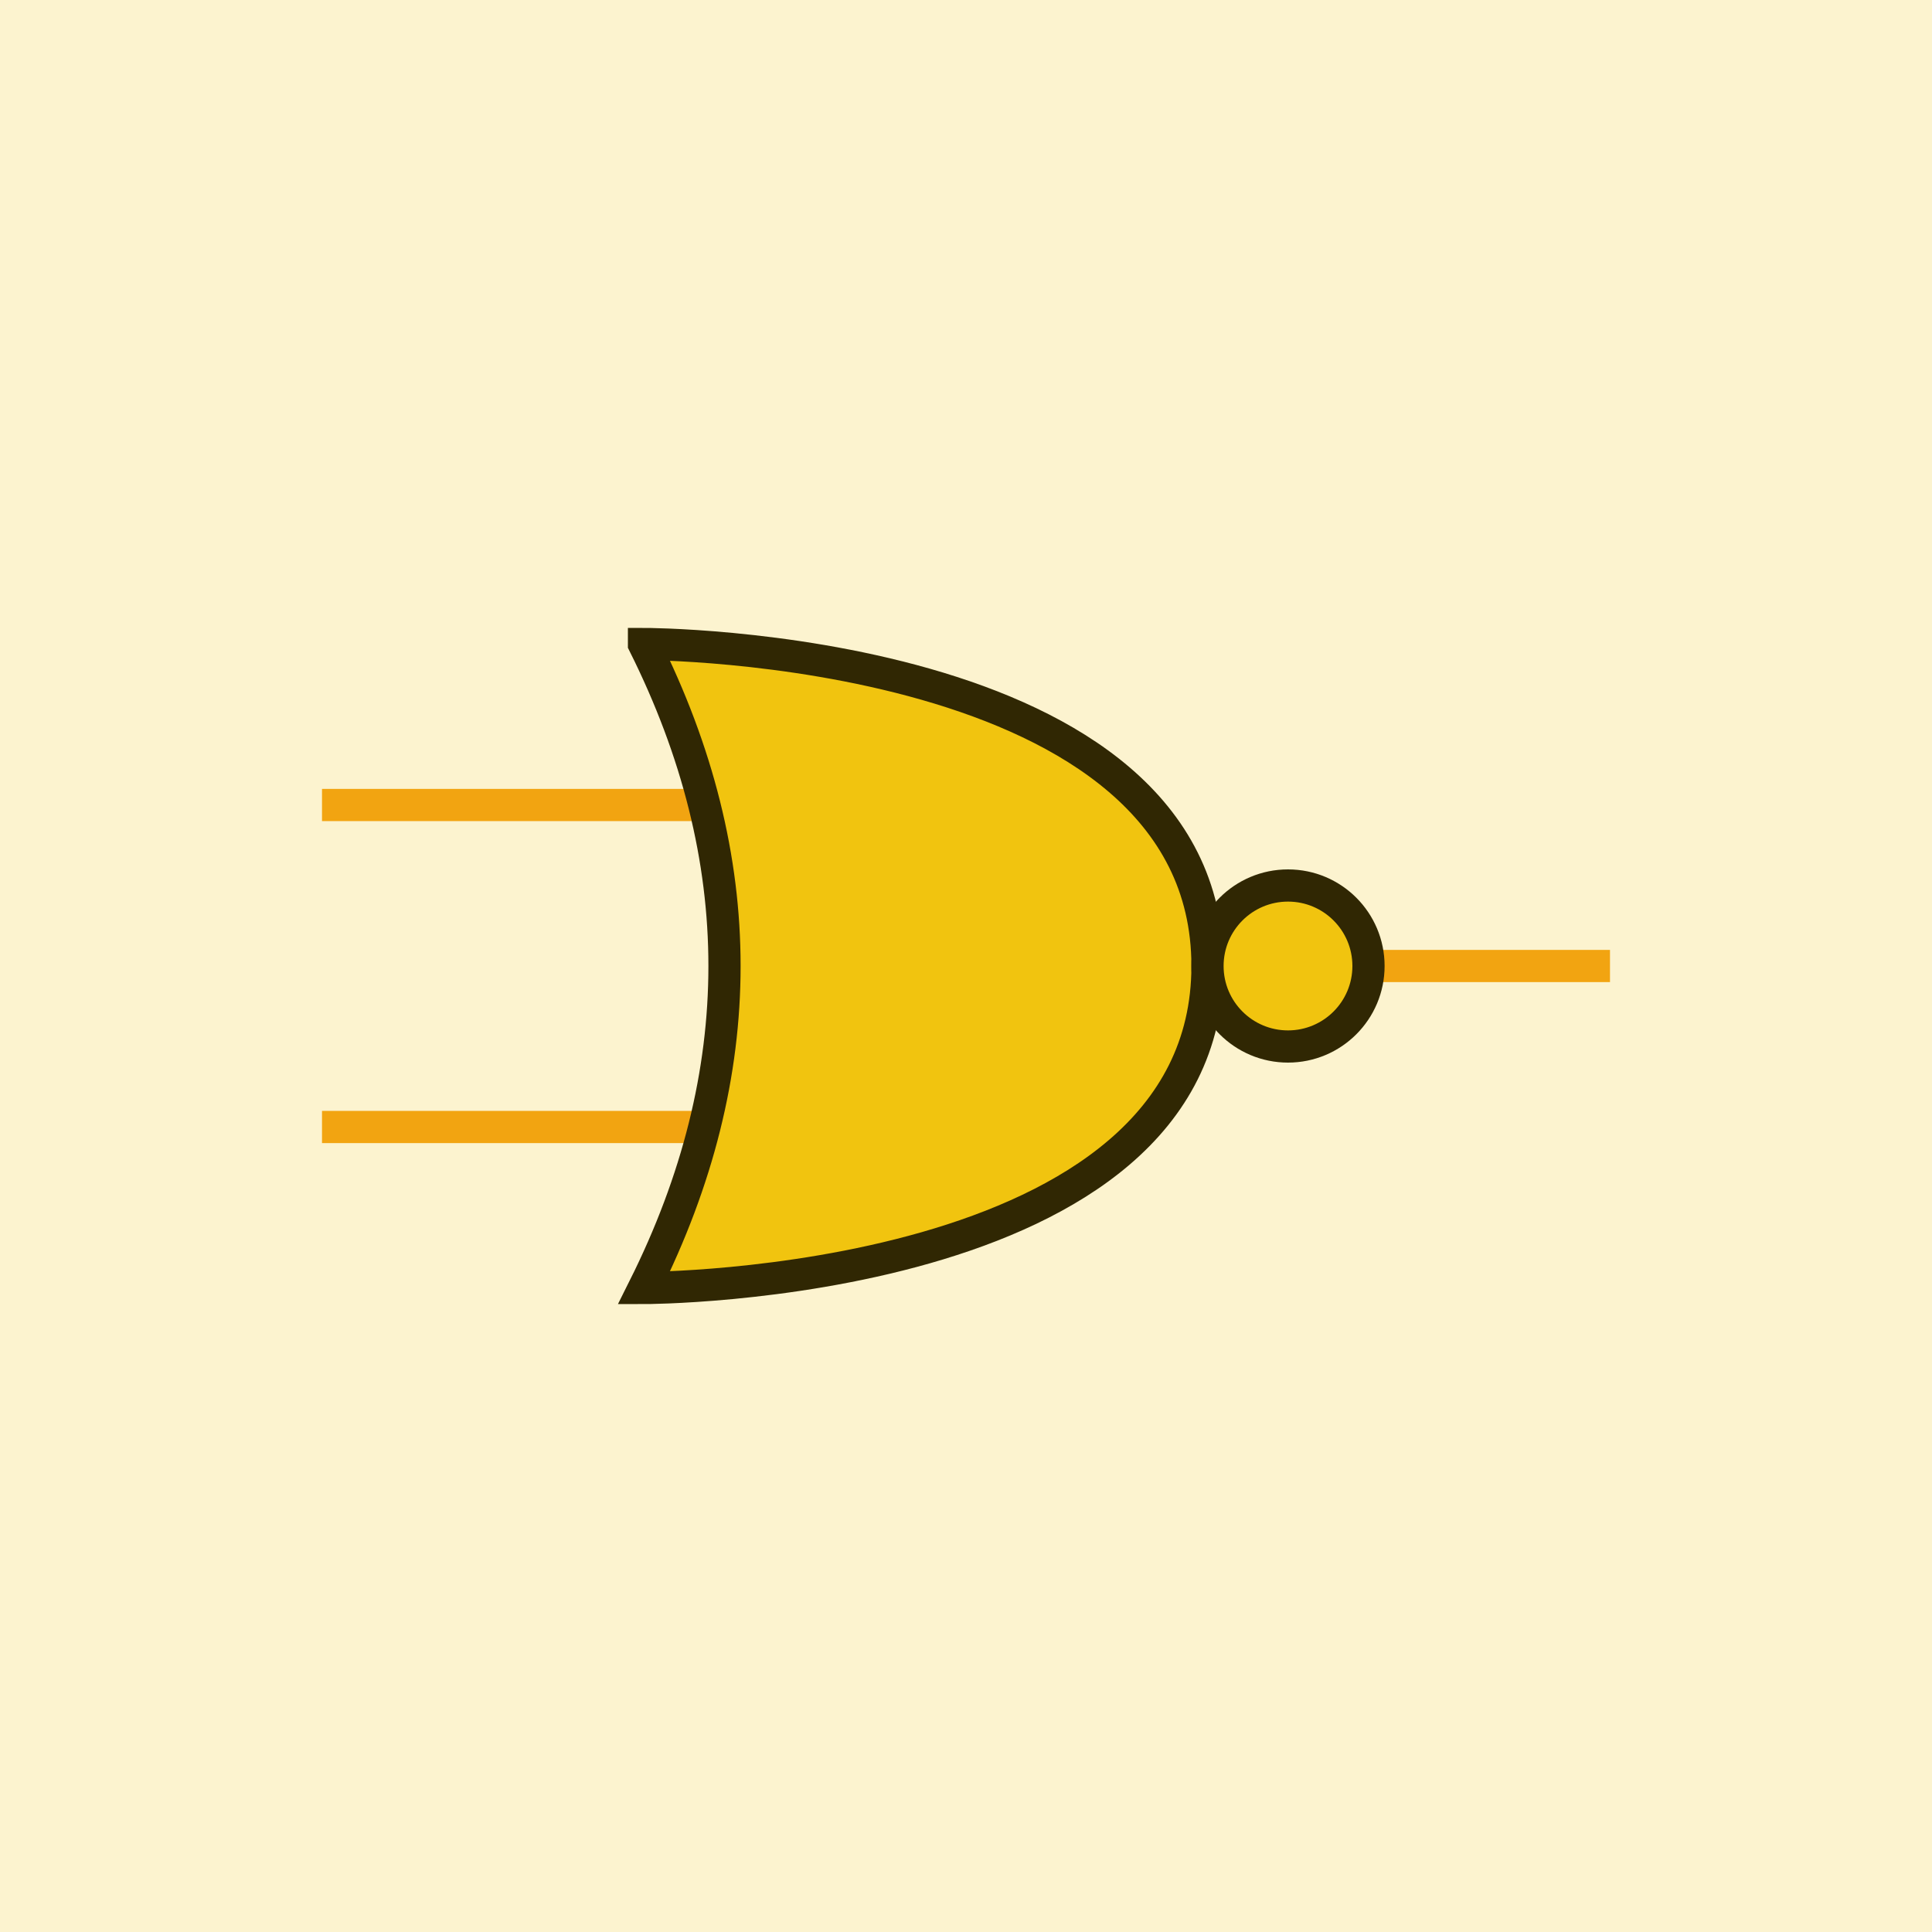   <!-- Exspiravit -->

<svg height="600" width="600">

  <line x1="100" y1="250" x2="300" y2="250" style="stroke:#f39c12;stroke-width:10" />
  <line x1="100" y1="350" x2="300" y2="350" style="stroke:#f39c12;stroke-width:10" />
  <line x1="300" y1="300" x2="500" y2="300" style="stroke:#f39c12;stroke-width:10" />

  <path d="M 200 200 c 0 0 175 0 175 100 c 0 100 -175 100 -175 100 q 50 -100 0 -200 z" stroke="black" stroke-width="10" fill="#f1c40f" />

  <circle cx="400" cy="300" r="25" stroke="black" stroke-width="10" fill="#f1c40f" />

<rect x="0" y="0" width="600" height="600"
style="fill:#f1c40f;stroke:none;stroke-width:0;opacity:0.2" />

</svg>

